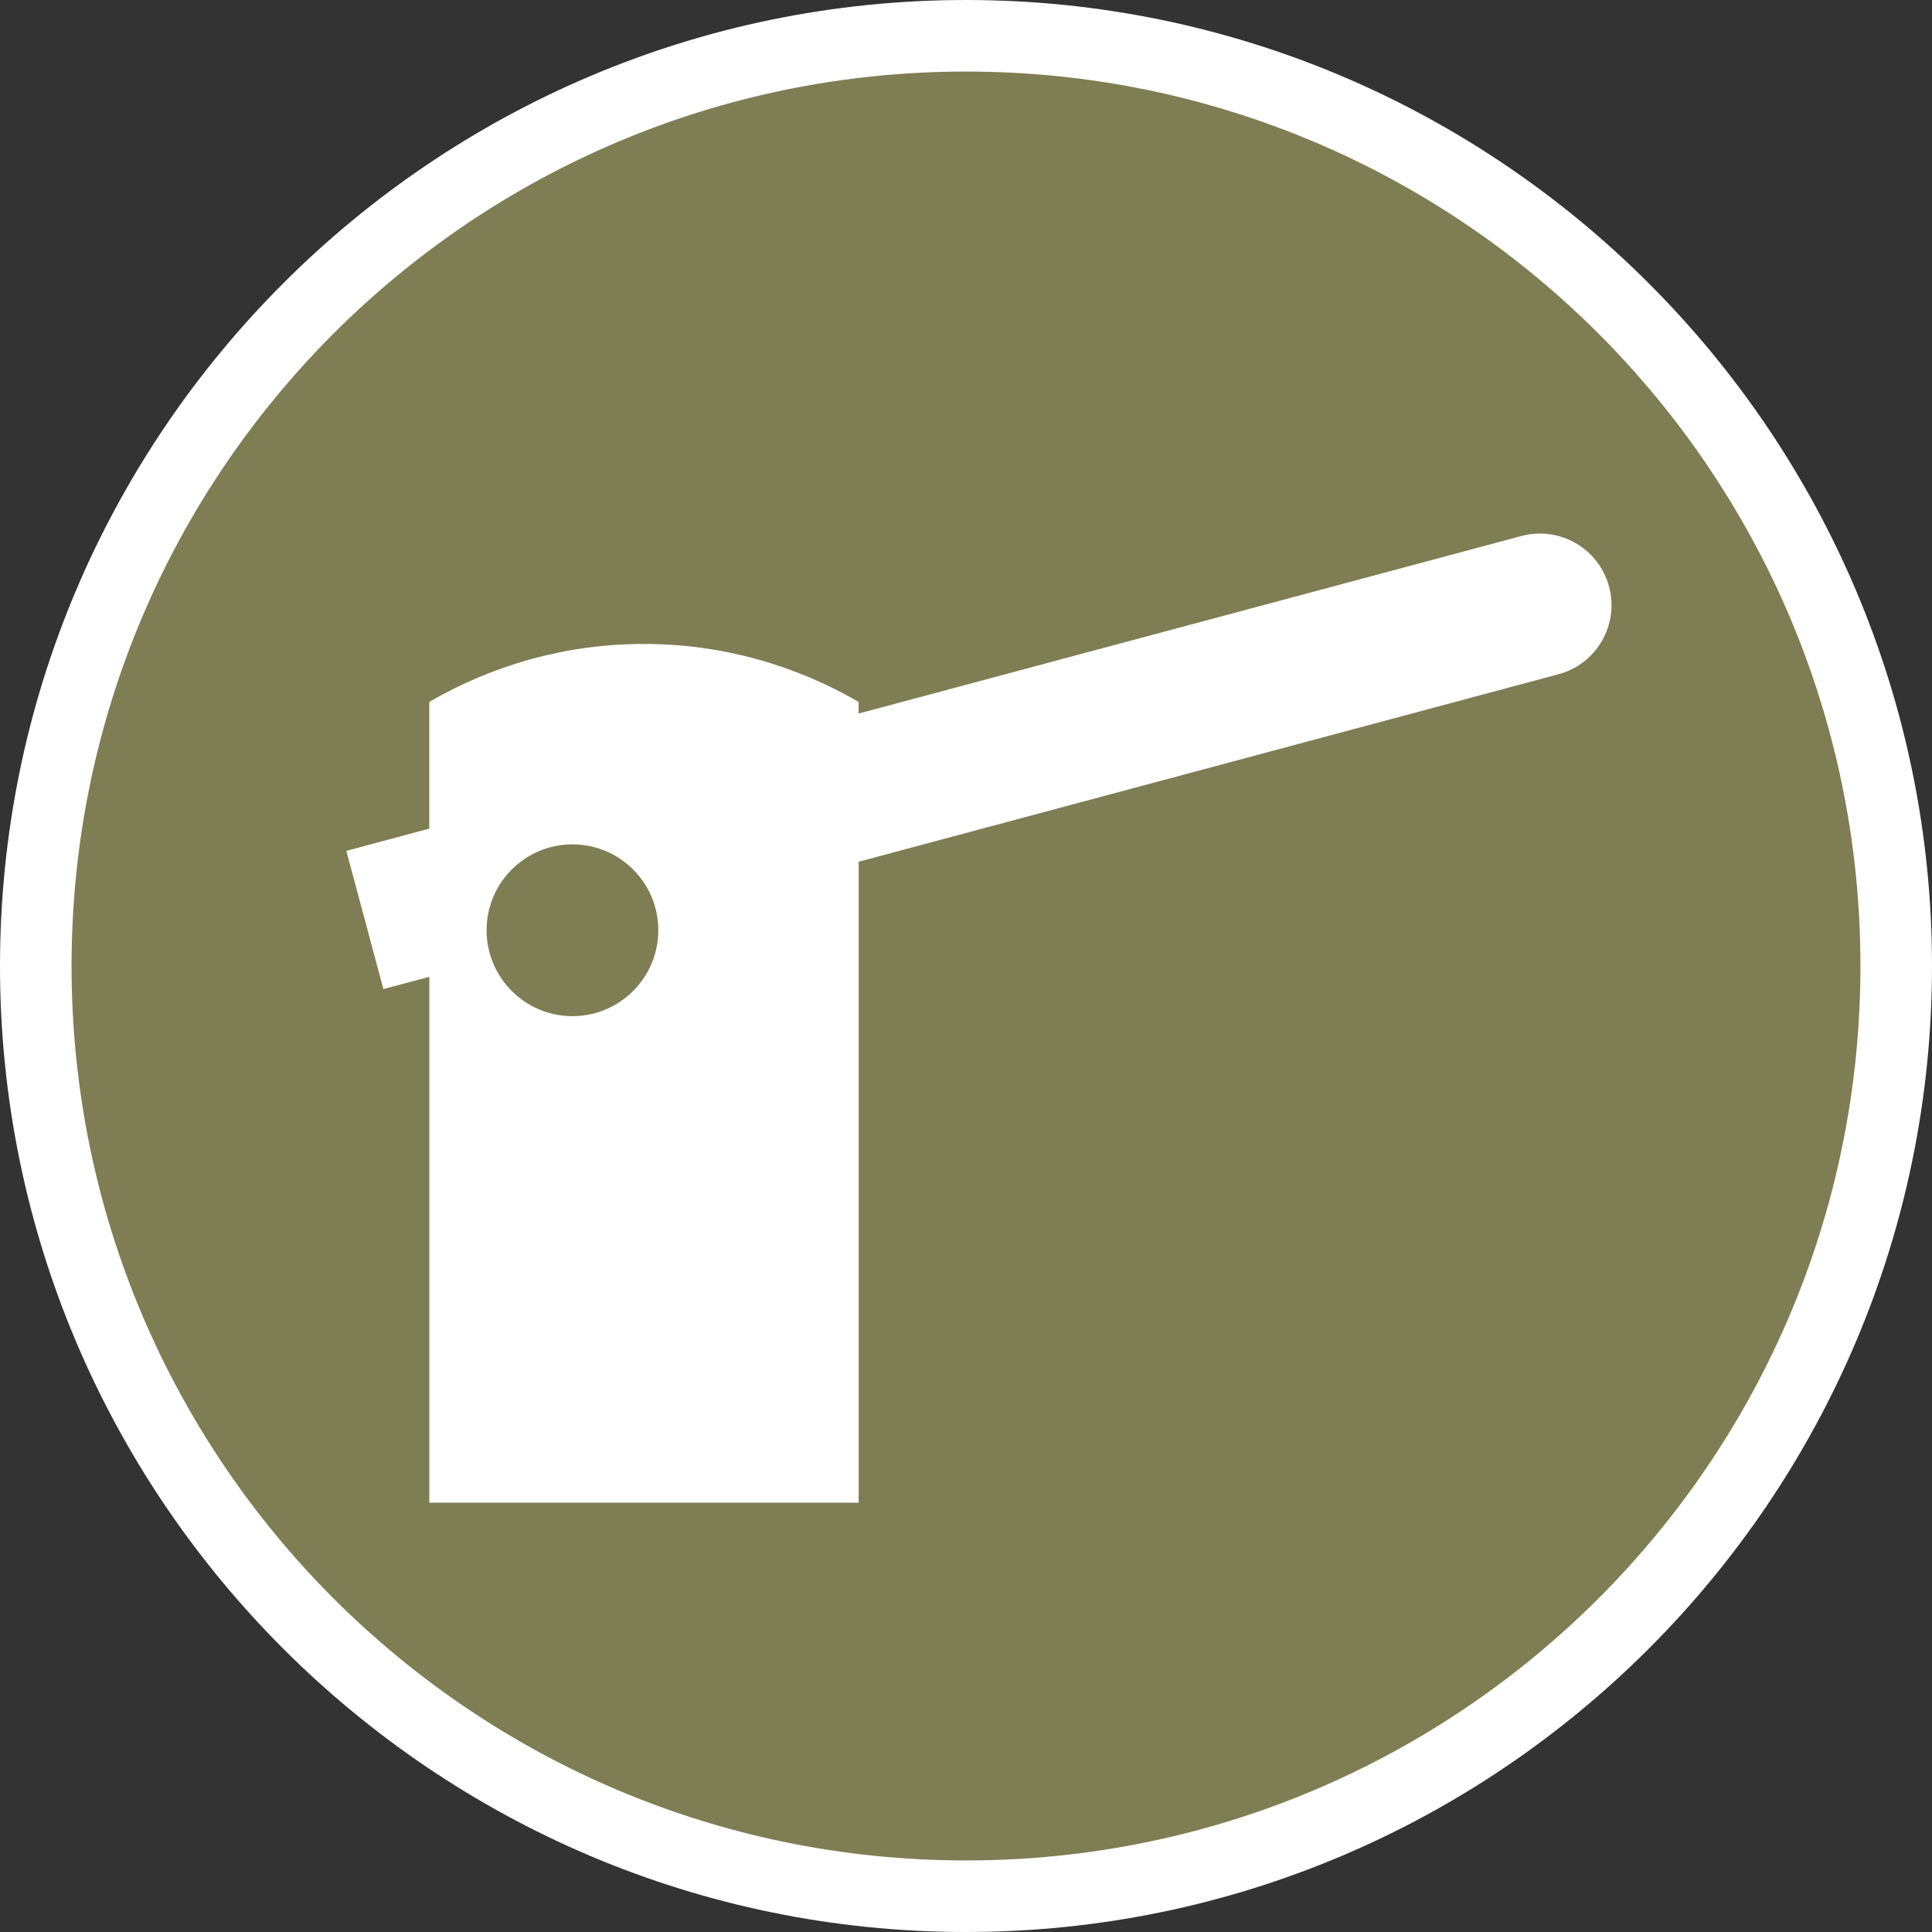 <?xml version="1.0" encoding="UTF-8" standalone="no"?>
<svg width="27px" height="27px" viewBox="0 0 27 27" version="1.1" xmlns="http://www.w3.org/2000/svg" xmlns:xlink="http://www.w3.org/1999/xlink" xmlns:sketch="http://www.bohemiancoding.com/sketch/ns">
    <rect x="0" y="0" width="27" height="27" fill="#333333" stroke="none"/>
    <!-- Generator: Sketch 3.4.2 (15857) - http://www.bohemiancoding.com/sketch -->
    <title>lift_gate-l</title>
    <desc>Created with Sketch.</desc>
    <defs></defs>
    <g id="POI" stroke="none" stroke-width="1" fill="none" fill-rule="evenodd" sketch:type="MSPage">
        <g id="lift_gate-l" sketch:type="MSLayerGroup">
            <path d="M13.5,27 C6.056,27 0,20.943 0,13.5 C0,6.057 6.056,0 13.5,0 C20.944,0 27,6.057 27,13.5 C27,20.943 20.944,27 13.5,27 L13.5,27 Z" id="Shape" fill="#FFFFFF" sketch:type="MSShapeGroup"></path>
            <path d="M26,13.5 C26,20.403 20.403,26 13.5,26 C6.597,26 1,20.403 1,13.5 C1,6.597 6.597,1 13.5,1 C20.403,1 26,6.597 26,13.5 L26,13.5 Z" id="Shape" fill="#7F7D54" sketch:type="MSShapeGroup"></path>
            <path d="M22.487,8.198 C22.343,7.664 21.796,7.348 21.261,7.491 L11.999,9.972 L11.999,9.809 C11.116,9.297 10.093,8.999 8.999,8.999 C7.905,8.999 6.882,9.297 5.999,9.809 L5.999,11.58 L4.84,11.891 L5.358,13.823 L6,13.651 L6,21 L12,21 L12,12.043 L21.779,9.423 C22.313,9.28 22.63,8.732 22.487,8.198 L22.487,8.198 Z M8,14.201 C7.338,14.201 6.8,13.662 6.8,13 C6.8,12.338 7.338,11.8 8,11.8 C8.662,11.8 9.2,12.338 9.2,13 C9.2,13.662 8.662,14.201 8,14.201 L8,14.201 Z" id="Shape" fill="#FFFFFF" sketch:type="MSShapeGroup"></path>
        </g>
    </g>
</svg>